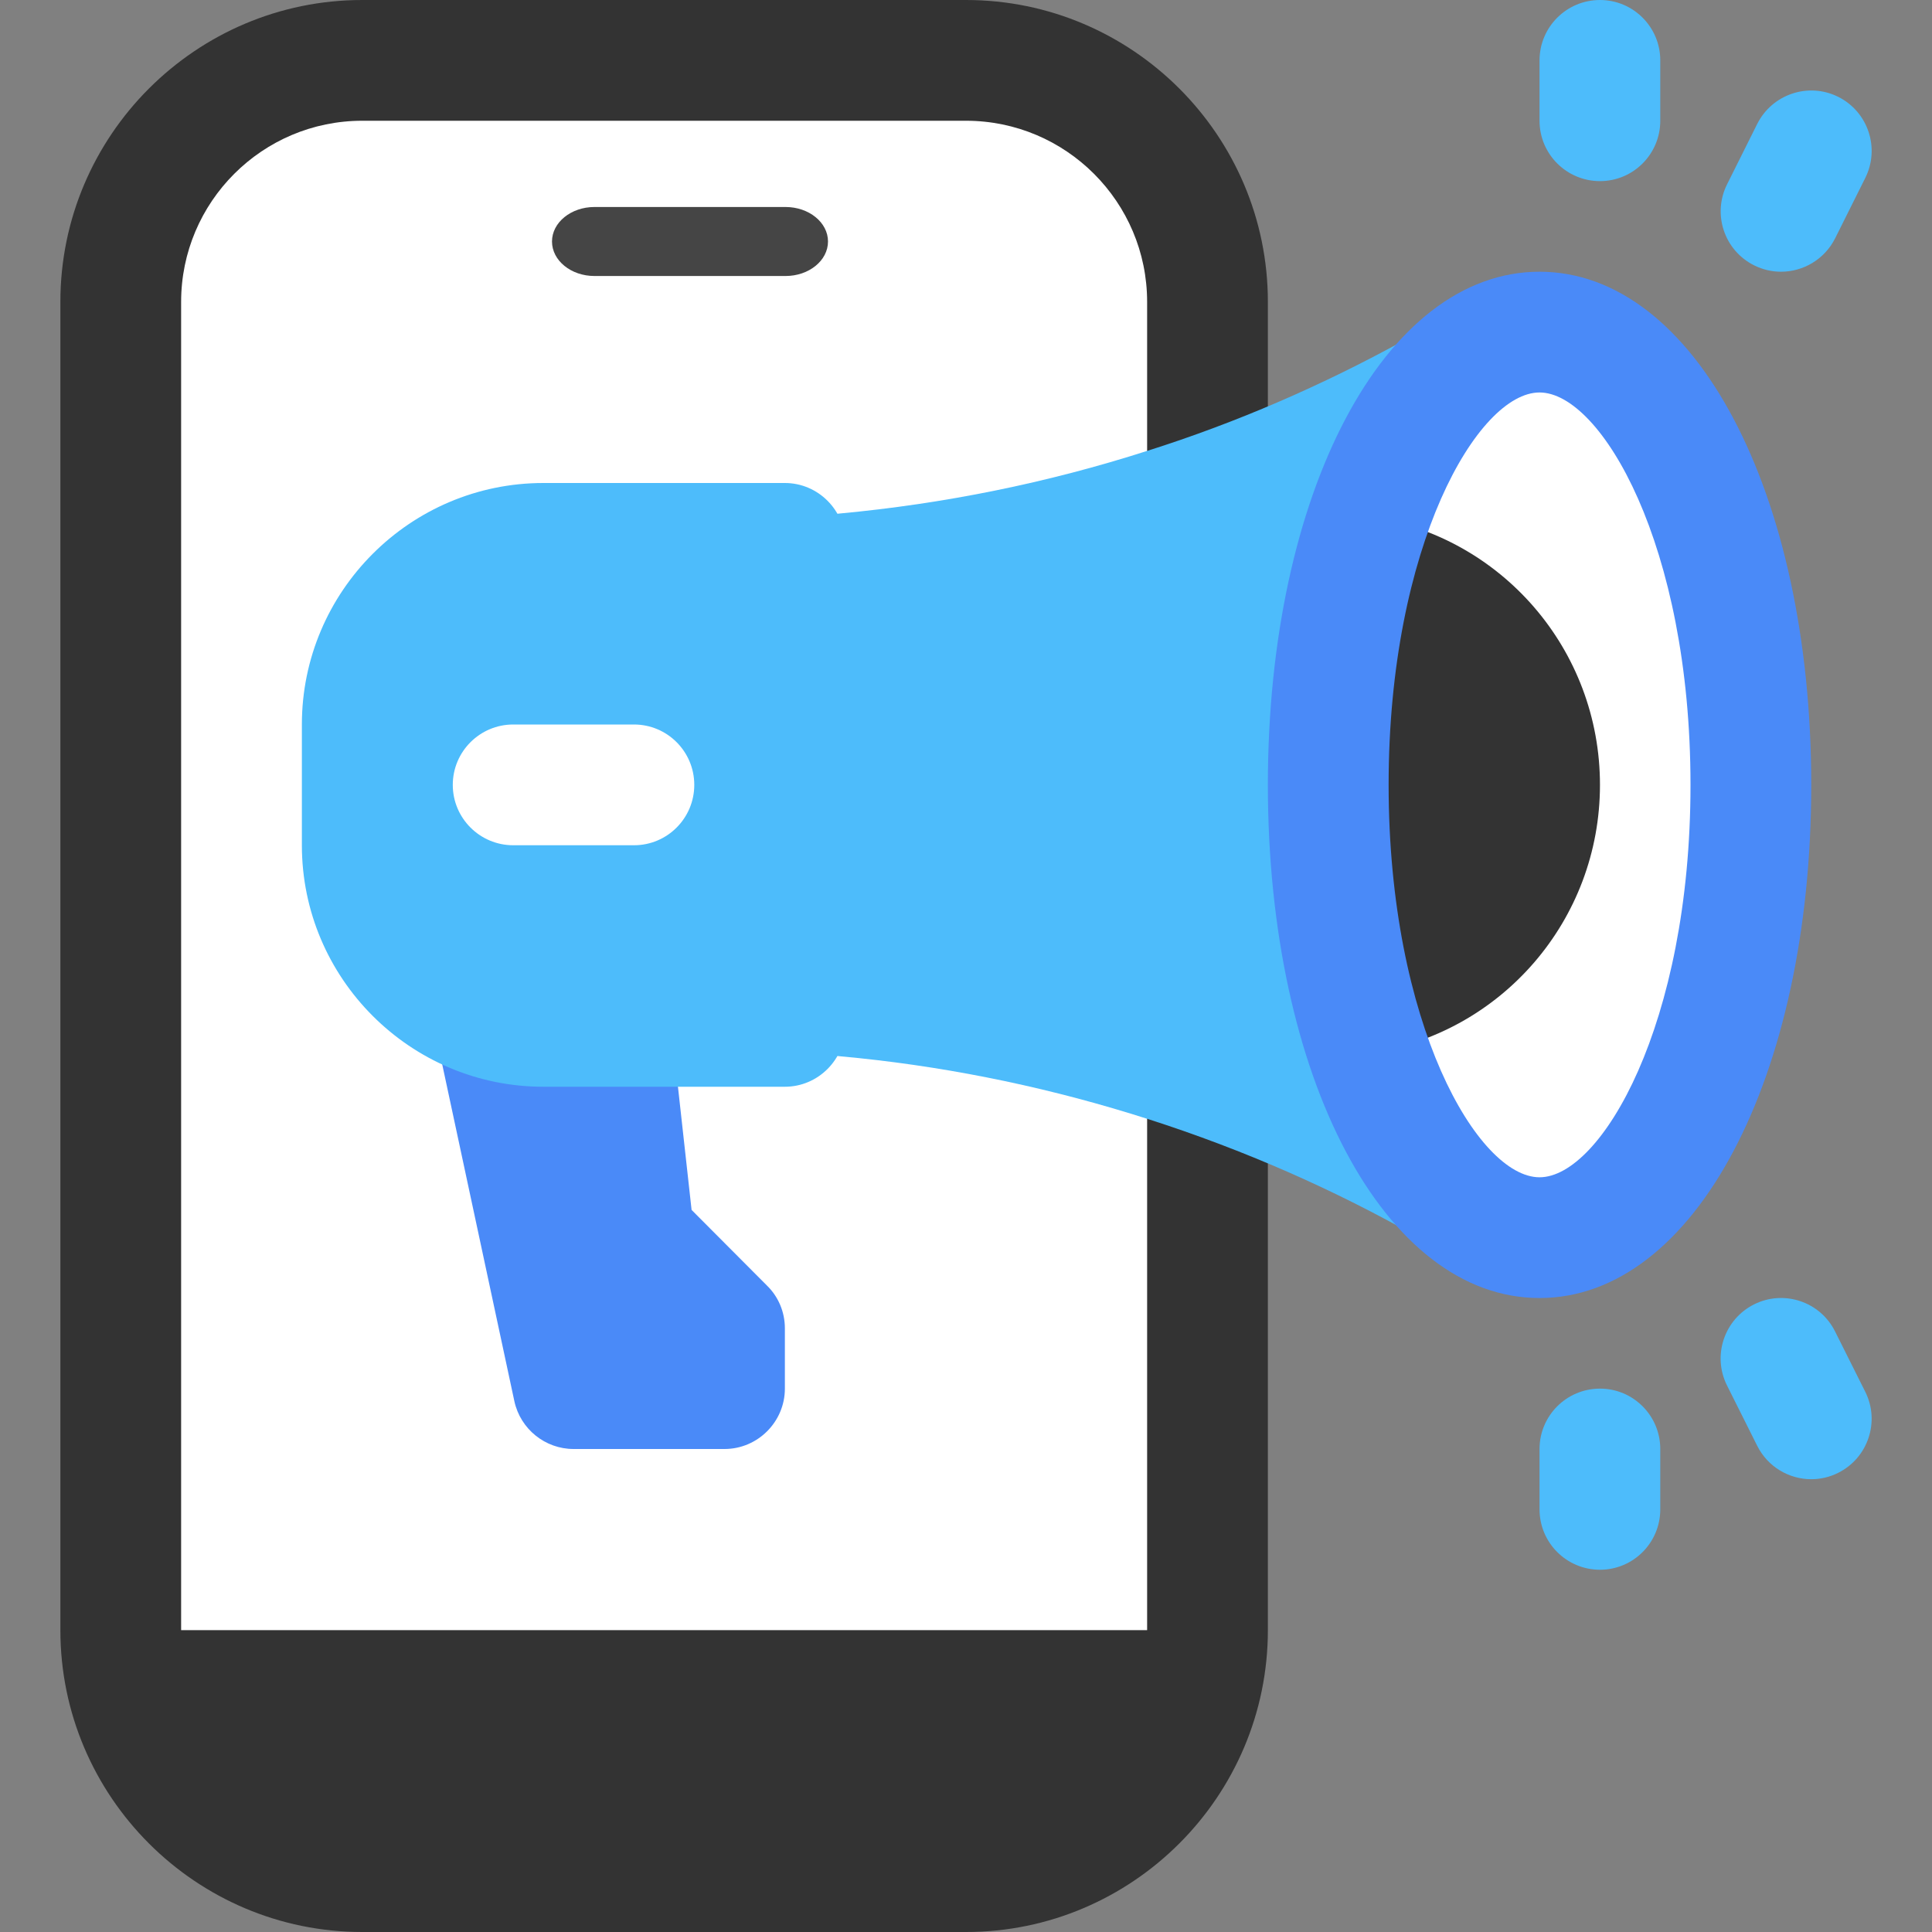 <svg width="28" height="28" viewBox="0 0 28 28" fill="none" xmlns="http://www.w3.org/2000/svg">
<rect x="0" y="0" width="28" height="28" fill="#808080" stroke="none"/>
<g clip-path="url(#clip0_1094_1043)">
<path d="M14 27.125H5.25C3.317 27.125 1.75 25.558 1.75 23.625V4.375C1.75 2.442 3.317 0.875 5.25 0.875H14C15.933 0.875 17.5 2.442 17.5 4.375V23.625C17.5 25.558 15.933 27.125 14 27.125Z" fill="white"/>
<path d="M14 0H5.25C2.839 0 0.875 1.964 0.875 4.375V23.625C0.875 26.036 2.839 28 5.25 28H14C16.411 28 18.375 26.036 18.375 23.625V4.375C18.375 1.964 16.411 0 14 0ZM16.625 23.625H2.625V4.375C2.625 2.927 3.802 1.75 5.25 1.75H14C15.448 1.75 16.625 2.927 16.625 4.375V23.625Z" fill="#333333"/>
<path d="M11.385 4H8.615C8.276 4 8 3.776 8 3.5C8 3.224 8.276 3 8.615 3H11.385C11.724 3 12 3.224 12 3.5C12 3.776 11.724 4 11.385 4Z" fill="#454545"/>
<path d="M11.375 19.25V20.125C11.375 20.606 10.981 21 10.5 21H8.313C7.901 21 7.543 20.711 7.455 20.309L6.143 14.184C6.09 13.926 6.151 13.654 6.318 13.449C6.484 13.243 6.738 13.125 7 13.125H8.75C9.196 13.125 9.573 13.462 9.621 13.904L10.023 17.535L11.117 18.633C11.283 18.795 11.375 19.018 11.375 19.25Z" fill="#4A8AF8"/>
<path d="M21.459 16.507C21.722 16.831 21.718 17.299 21.446 17.618C21.276 17.819 21.026 17.929 20.777 17.929C20.633 17.929 20.488 17.894 20.352 17.819C17.854 16.437 15.024 15.566 12.171 15.308C11.721 15.269 11.375 14.888 11.375 14.438V8.312C11.375 7.862 11.721 7.481 12.171 7.442C13.676 7.302 15.177 7 16.634 6.532C17.92 6.125 19.171 5.582 20.352 4.931C20.72 4.729 21.175 4.812 21.446 5.132C21.718 5.451 21.722 5.919 21.459 6.243C20.637 7.267 20.125 9.236 20.125 11.375C20.125 13.514 20.637 15.483 21.459 16.507Z" fill="#4DBCFB"/>
<path d="M12.25 7.875V14.875C12.25 15.356 11.856 15.75 11.375 15.75H7.875C5.946 15.75 4.375 14.179 4.375 12.25V10.5C4.375 8.571 5.946 7 7.875 7H11.375C11.856 7 12.25 7.394 12.25 7.875Z" fill="#4DBCFB"/>
<path d="M9.188 12.25H7.438C6.955 12.25 6.562 11.858 6.562 11.375C6.562 10.892 6.955 10.5 7.438 10.5H9.188C9.671 10.5 10.062 10.892 10.062 11.375C10.062 11.858 9.671 12.25 9.188 12.25Z" fill="white"/>
<path d="M22.312 17.938C24.004 17.938 25.375 14.999 25.375 11.375C25.375 7.751 24.004 4.812 22.312 4.812C20.621 4.812 19.25 7.751 19.25 11.375C19.25 14.999 20.621 17.938 22.312 17.938Z" fill="white"/>
<path d="M23.188 11.375C23.188 13.335 21.761 14.98 19.845 15.264C19.469 14.179 19.25 12.832 19.25 11.375C19.25 9.918 19.469 8.571 19.845 7.486C21.761 7.77 23.188 9.415 23.188 11.375Z" fill="#333333"/>
<path d="M22.312 18.812C20.068 18.812 18.375 15.615 18.375 11.375C18.375 7.135 20.068 3.938 22.312 3.938C24.557 3.938 26.25 7.135 26.25 11.375C26.25 15.615 24.557 18.812 22.312 18.812ZM22.312 5.688C21.42 5.688 20.125 7.903 20.125 11.375C20.125 14.847 21.42 17.062 22.312 17.062C23.205 17.062 24.5 14.847 24.5 11.375C24.5 7.903 23.205 5.688 22.312 5.688Z" fill="#4A8AF8"/>
<path d="M23.188 22.75C22.704 22.75 22.312 22.358 22.312 21.875V21C22.312 20.517 22.704 20.125 23.188 20.125C23.671 20.125 24.062 20.517 24.062 21V21.875C24.062 22.358 23.671 22.75 23.188 22.75Z" fill="#4DBCFB"/>
<path d="M26.25 21.438C25.93 21.438 25.62 21.26 25.467 20.954L25.029 20.079C24.813 19.646 24.989 19.121 25.421 18.904C25.853 18.688 26.379 18.863 26.595 19.296L27.033 20.171C27.249 20.603 27.073 21.129 26.641 21.345C26.516 21.408 26.382 21.438 26.25 21.438Z" fill="#4DBCFB"/>
<path d="M23.188 2.625C22.704 2.625 22.312 2.233 22.312 1.75V0.875C22.312 0.392 22.704 0 23.188 0C23.671 0 24.062 0.392 24.062 0.875V1.75C24.062 2.233 23.671 2.625 23.188 2.625Z" fill="#4DBCFB"/>
<path d="M25.812 3.938C25.68 3.938 25.547 3.908 25.421 3.845C24.989 3.629 24.814 3.104 25.03 2.671L25.467 1.796C25.684 1.364 26.209 1.188 26.642 1.404C27.074 1.621 27.249 2.146 27.033 2.579L26.596 3.454C26.442 3.76 26.133 3.938 25.812 3.938Z" fill="#4DBCFB"/>
</g>
<defs>
<clipPath id="clip0_1094_1043">
<rect width="28" height="28" fill="white"/>
</clipPath>
</defs>
</svg>
